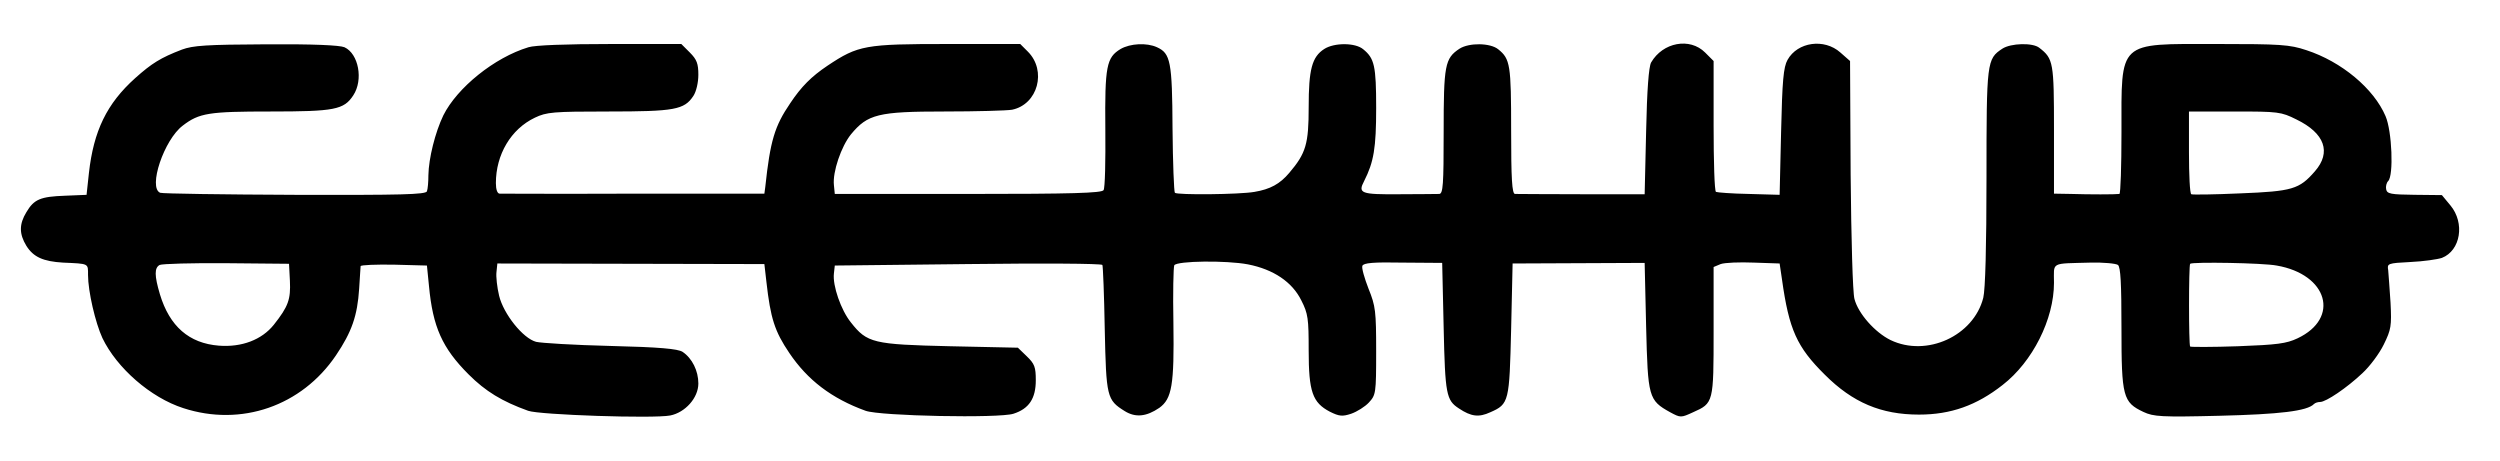 <?xml version="1.0" standalone="no"?>
<!DOCTYPE svg PUBLIC "-//W3C//DTD SVG 20010904//EN"
 "http://www.w3.org/TR/2001/REC-SVG-20010904/DTD/svg10.dtd">
<svg version="1.0" xmlns="http://www.w3.org/2000/svg"
 width="852pt" height="157pt" viewBox="0 0 852 157"
 preserveAspectRatio="xMidYMid meet">
<g transform="translate(0,157) scale(0.1,-0.1)"
fill="#000000" stroke="none">
<path d="M620 1401 c-73 -28 -103 -47 -159 -97 -97 -87 -142 -180 -158 -324
l-8 -74 -73 -3 c-84 -3 -106 -12 -132 -56 -25 -41 -25 -74 0 -115 24 -38 57
-53 125 -57 89 -4 85 -2 85 -42 0 -56 25 -163 49 -215 49 -102 164 -203 276
-239 197 -64 403 7 520 180 54 80 73 135 79 227 2 38 5 73 5 77 1 4 52 6 114
5 l112 -3 7 -70 c13 -139 45 -211 135 -301 58 -58 114 -92 203 -124 39 -14
427 -27 484 -16 51 10 96 60 96 109 0 43 -21 86 -54 108 -16 10 -77 16 -246
20 -124 3 -237 10 -253 14 -45 12 -111 95 -126 157 -7 29 -11 66 -9 81 l3 29
455 -1 455 -1 7 -61 c14 -124 28 -168 78 -242 62 -92 144 -155 260 -197 50
-18 455 -26 504 -10 53 17 76 52 76 114 0 45 -4 56 -31 82 l-30 29 -232 5
c-261 6 -282 11 -337 81 -34 42 -63 126 -58 167 l3 27 453 5 c250 3 456 2 459
-3 2 -4 6 -102 8 -218 5 -232 7 -242 68 -280 37 -23 74 -19 118 11 43 31 51
78 48 289 -2 102 0 191 3 197 10 15 177 17 251 3 87 -17 151 -60 182 -123 23
-45 25 -62 25 -170 0 -141 13 -178 72 -209 32 -16 43 -17 73 -7 20 7 47 24 60
38 24 26 25 31 25 175 0 136 -2 154 -26 213 -14 36 -24 71 -21 78 4 10 37 13
139 11 l133 -1 5 -220 c5 -229 9 -248 52 -276 42 -28 68 -31 107 -13 64 28 65
36 71 284 l5 223 225 1 225 1 5 -216 c6 -242 8 -252 82 -293 35 -19 37 -19 78
0 70 31 70 33 70 277 l0 218 24 10 c14 5 65 7 113 5 l88 -3 8 -54 c24 -172 51
-231 146 -325 95 -95 192 -136 321 -136 108 0 196 31 285 101 102 79 175 224
175 348 0 73 -14 65 125 69 44 1 86 -3 93 -8 9 -7 12 -62 12 -216 0 -233 5
-252 75 -285 34 -16 61 -18 259 -13 205 5 299 16 322 40 4 4 13 7 21 7 20 0
91 48 144 98 25 23 58 67 73 98 25 51 27 63 23 142 -3 48 -7 98 -8 111 -4 23
-2 24 76 28 44 2 92 9 107 14 64 25 79 119 29 179 l-29 35 -93 1 c-81 1 -94 3
-97 19 -2 9 1 22 7 28 19 19 13 170 -9 221 -40 94 -150 186 -270 225 -57 19
-87 21 -307 21 -338 0 -323 14 -323 -302 0 -114 -3 -208 -7 -209 -13 -2 -104
-2 -165 0 l-58 1 0 218 c0 229 -2 242 -50 279 -22 18 -97 16 -126 -3 -53 -35
-54 -44 -54 -439 0 -234 -4 -382 -11 -410 -33 -130 -193 -203 -316 -144 -53
26 -110 90 -123 140 -6 22 -11 204 -13 424 l-2 387 -33 29 c-55 49 -146 36
-180 -25 -14 -25 -18 -70 -22 -245 l-5 -215 -105 3 c-58 1 -108 5 -112 7 -5 3
-8 104 -8 225 l0 221 -29 29 c-52 52 -144 35 -184 -34 -8 -15 -14 -92 -17
-235 l-5 -214 -215 0 c-118 0 -221 1 -227 1 -10 1 -13 51 -13 217 0 223 -3
243 -44 276 -27 22 -99 23 -132 2 -50 -33 -54 -56 -54 -284 0 -180 -2 -210
-15 -211 -8 0 -70 -1 -137 -1 -130 -1 -141 3 -119 45 33 65 41 113 41 249 0
144 -6 169 -44 200 -27 23 -99 23 -133 1 -42 -27 -53 -70 -53 -198 0 -125 -9
-157 -66 -224 -32 -38 -65 -56 -119 -65 -51 -9 -264 -11 -271 -3 -3 3 -7 102
-8 219 -1 229 -7 256 -53 277 -35 16 -91 13 -124 -6 -48 -29 -54 -58 -52 -273
1 -108 -1 -201 -6 -208 -6 -10 -107 -13 -462 -13 l-454 0 -3 30 c-5 45 25 132
58 173 57 69 93 78 319 78 109 0 212 3 230 6 88 18 119 133 54 198 l-26 26
-247 0 c-282 0 -305 -4 -410 -74 -55 -37 -89 -71 -127 -128 -53 -78 -68 -127
-85 -286 l-3 -22 -445 0 c-245 -1 -451 0 -457 0 -8 0 -13 14 -13 36 0 97 51
184 133 223 40 19 61 21 250 21 226 0 259 6 290 53 10 15 17 46 17 72 0 38 -5
52 -29 76 l-29 29 -243 0 c-148 0 -257 -4 -278 -11 -116 -35 -243 -138 -290
-232 -28 -58 -50 -147 -51 -204 0 -23 -2 -47 -5 -55 -4 -11 -88 -13 -450 -12
-244 1 -451 4 -459 7 -42 17 13 181 77 229 56 43 89 48 299 48 218 0 250 6
282 55 35 53 18 142 -30 164 -17 7 -106 11 -267 10 -204 -1 -249 -4 -287 -18z
m7206 -238 c97 -47 120 -112 63 -177 -53 -61 -77 -68 -254 -75 -88 -4 -163 -5
-167 -3 -5 2 -8 66 -8 143 l0 139 156 0 c148 0 158 -1 210 -27z m-6838 -550
c3 -63 -5 -87 -55 -150 -41 -51 -109 -77 -187 -71 -102 8 -168 66 -201 175
-19 64 -19 90 -1 100 8 4 111 7 228 6 l213 -2 3 -58z m6771 52 c174 -30 217
-179 71 -248 -38 -18 -70 -22 -203 -27 -87 -3 -161 -3 -163 -1 -5 6 -5 276 0
282 7 7 249 3 295 -6z"/>
</g>
</svg>
